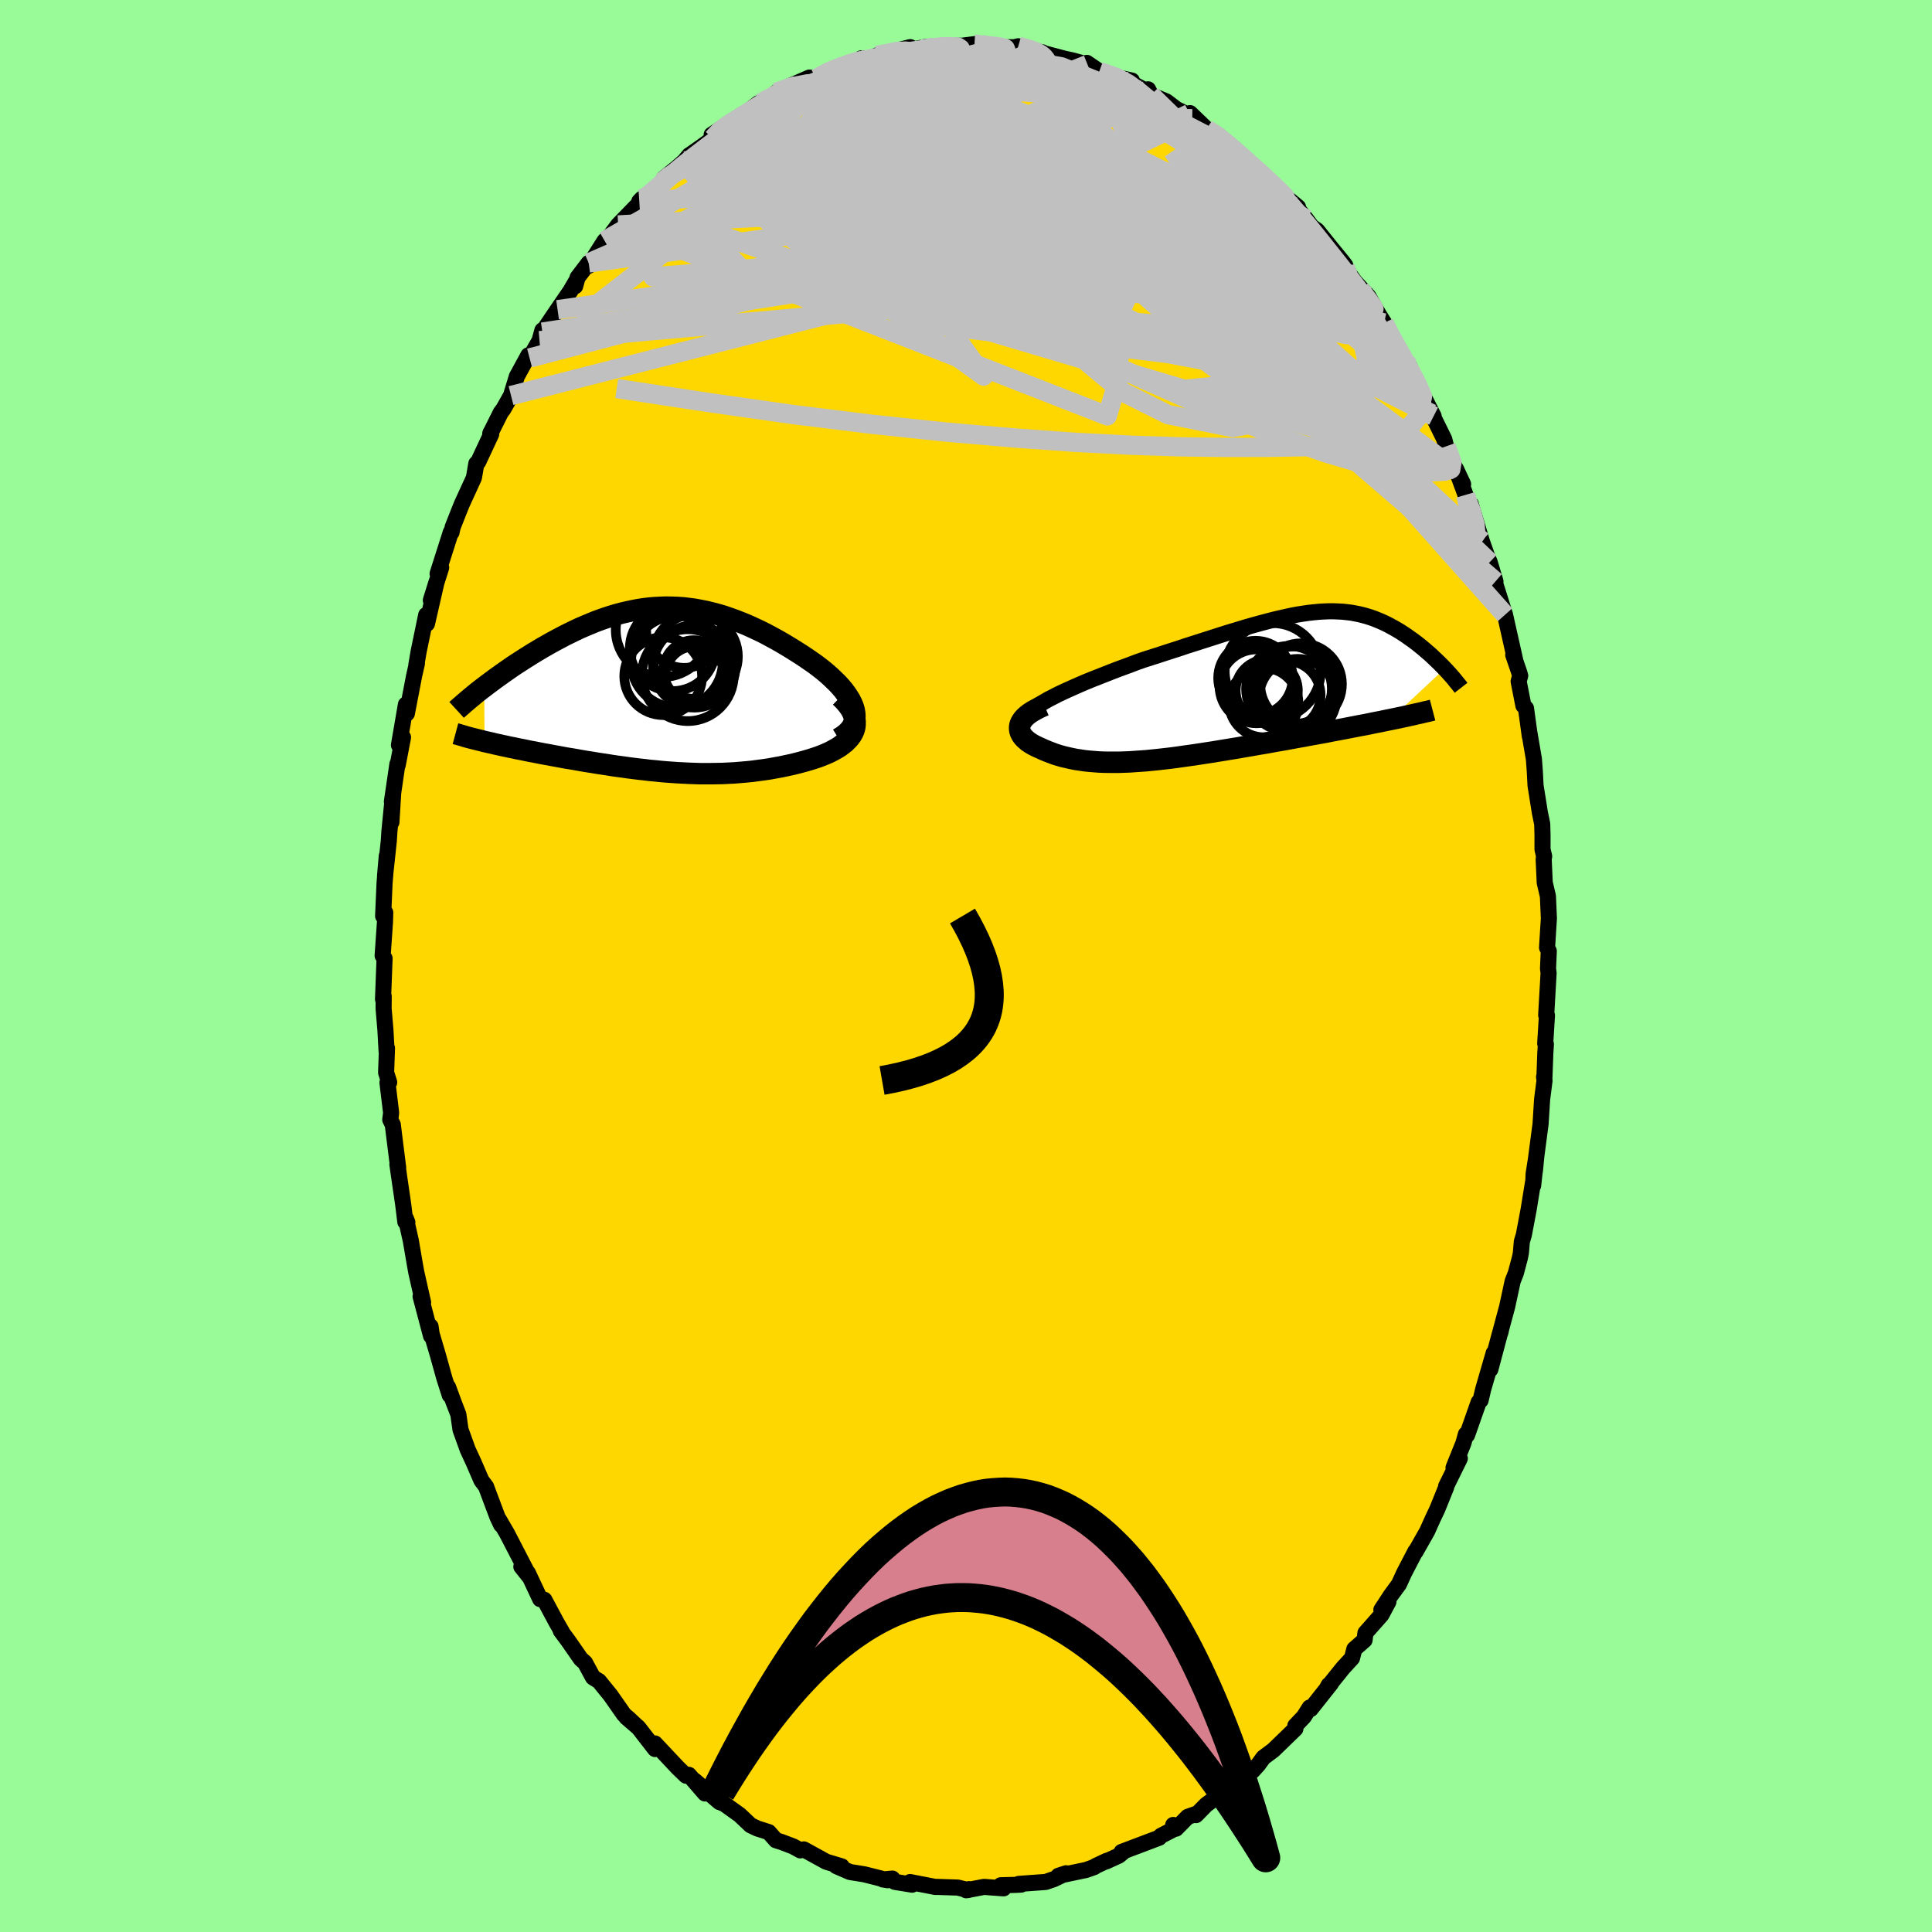 <svg xmlns="http://www.w3.org/2000/svg" width="500" height="500" viewBox="-100 -100 200 200"><defs><clipPath id="c"><path d="m19.46 2.1-.1-.33-.14-.34-.17-.34-.21-.34-.23-.34-.26-.35-.29-.34-.31-.34-.34-.33-.35-.34-.37-.33-.39-.33-.41-.32-.42-.32-.44-.31-.58-.4-.58-.38-.6-.38-.6-.37-.6-.36-.61-.35-.61-.33-.61-.33-.61-.3-.62-.29-.61-.28-.61-.25-.61-.24-.61-.22-.61-.21-.61-.18-.6-.16-.61-.15-.6-.12-.6-.11-.59-.08-.6-.07-.59-.04-.59-.02-.59-.01-.58.02-.58.03-.58.05-.58.07-.57.09-.57.11-.56.12-.56.13-.56.15-.56.17-.55.18-.54.19-.54.2-.53.22-.53.22-.53.23-.51.24-.51.25-.51.25-.49.26-.49.26-.48.26-.47.27-.46.26-.45.27-.45.27-.43.27-.43.27-.42.27-.42.27-.41.27-.4.28-.39.27-.38.27-.38.27-.36.26-.36.27-.35.26-.34.26.03 5.65.36.08.36.08.36.09.38.08.39.09.39.08.4.09.41.08.42.09.42.08.43.09.44.09.44.08.45.09.46.09.46.08.47.09.49.09.49.09.49.09.51.08.51.09.51.09.52.09.53.08.53.09.53.08.54.08.54.09.55.08.55.07.55.08.55.07.56.07.56.06.56.07.57.05.57.06.57.05.57.04.57.04.58.03.58.03.58.02.59.02h1.17l.6-.01.59-.01.6-.03.6-.03.6-.05.6-.05.61-.06.6-.08.61-.08.61-.09.6-.11.61-.11.61-.13.6-.13.6-.15.59-.16.59-.17.44-.14.42-.14.42-.16.39-.16.38-.17.36-.19.34-.19.33-.2.29-.22.28-.22.24-.24.22-.24.19-.26.15-.26.12-.28"/></clipPath><clipPath id="b"><path d="m-19.17 1.16.5-.26.53-.25.55-.25.58-.26.59-.26.61-.26.63-.26.64-.25.66-.26.66-.26.67-.26.68-.25.68-.25.68-.26.68-.24.91-.29.9-.29.89-.29.88-.28.86-.29.85-.27.84-.27.82-.26.8-.26.79-.25.76-.23.75-.23.74-.22.71-.2.69-.19.68-.18.66-.17.64-.15.62-.14.6-.13.59-.11.58-.09.55-.08.54-.06.53-.05.51-.03.5-.02h.48l.47.02.46.02.45.05.43.05.43.08.41.08.41.1.39.11.39.12.37.13.37.15.36.15.35.16.35.17.33.18.33.18.33.19.31.19.31.2.3.2.29.21.29.2.27.2.28.21.26.21.27.22.25.21.25.22.25.21.24.22.23.22.23.22.22.21.22.22.21.21.2.21-5.64 5.28-.5.1-.51.11-.53.1-.53.11-.54.11-.55.1-.56.11-.57.11-.57.11-.59.11-.59.11-.59.12-.61.11-.61.11-.61.11-.63.12-.63.11-.64.12-.65.12-.66.11-.66.12-.66.12-.67.11-.66.12-.67.11-.67.12-.67.11-.67.11-.67.11-.66.11-.66.1-.65.1-.65.1-.65.09-.64.09-.63.09-.62.08-.62.07-.61.07-.6.06-.59.06-.58.04-.58.04-.56.04-.56.02-.55.02h-1.06l-.52-.01-.5-.02-.5-.04-.49-.04-.48-.05-.47-.07-.46-.07-.45-.09-.44-.1-.43-.1-.42-.12-.41-.13-.4-.15-.39-.15-.38-.16-.37-.17-.27-.12-.27-.13-.24-.13-.23-.14-.21-.14-.19-.16-.17-.15-.15-.16-.13-.17-.1-.17-.08-.18-.05-.18-.02-.18v-.19l.04-.2"/></clipPath><filter id="a"><feTurbulence baseFrequency=".05" numOctaves="3" result="noise" type="noise"/><feDisplacementMap in="SourceGraphic" in2="noise" scale="2"/></filter></defs><rect width="100%" height="100%" x="-100" y="-100" fill="#98FB98"/><path fill="gold" stroke="#000" stroke-linejoin="round" stroke-width="1.667" d="m60.25.27.06.45-.25 4.36.08.03-.18 2.91.07.07-.06.93-.09 2.47-.04-.01.05.37-.25 1.94-.16 2.55-.48 3.65-.24 1.53-.05 1.21.31-2.84-.13 1.33-.65 4.01-.49 2.59-.21.71-.1 1.18-.1.5-.42 1.58-.33.84-.57 2.64-.62 2.3-.08.37-.02-.01-1.02 3.83.35-1.7-1.09 3.75-.27 1.15-.2.19-1.2 3.41-.12-.09-.26.93-1.02 2.53.65-.95-1.42 2.88.01.09-.93 2.3-.42.88-.62 1.38-1.22 2.15v-.07l-1.18 2.27-.52 1.14-.83 1.13-.99 1.51.73-.83-.72 1.35-1.66 1.88-.09.74-1.06.93-.24.94-.92 1-1.61 2 .12-.22.23-.16-2.1 2.65-.1-.16-.6.95-.89.94.01.31-2.28 2.21-1.03.77-.55.75-.55.61-1.56 1.21-1.07.72-.51.5v-.15l-1.69 1.25-1.05 1.07.07-.15-.93.33-1.2 1.22-.3-.38.03.45-1.3.67-.18.2-3.89 1.47.32-.12-.6.5-1.31.6.07-.07-1.17.55-.15.11-.85.3-2.85.6.79-.26-1.27.61-.84.29-2.79.2.26.07-.53.03-1.59.04.29.32-2.03-.15-1.84.35.3-.12-.1.1-1.07-.26-2.17-.07-.14.01-2.63-.51.21.27-1.79-.29-.25-.34-.98.09.49.08-2.41-.61-1.49-.24-1.41-.61.36-.01.2.04-1.6-.48-2.33-1.28-.36.1-.72-.4-1.21-.46-.6-.19-.74-.84-1.19-.38-.69-.33-1.13-1.07-1.8-1.29.01.08-1.14-.84.84.72-2.59-2.24 1.09 1.35-1.67-1.93-.29.09-.85-.82-2.37-2.52.01.58-1.73-2.23-1.23-1.05 1.16 1-.92-.86-.49-.42-1.39-1.99-1.2-1.48-.62-.38-.83-1.53-.43-.38-1.32-1.9-.76-1.02.12.11-.56-.97-1.26-2.35-.43-.07-1.09-2.32-.18-.39-.68-.65.85 1.07-2.33-4.5-.85-1.46.24.56-.38-.8-.94-2.5-.24-.65-.48-.64-.81-1.87-.61-1.32-.75-2.08-.22-1.56-.49-1.27-.58-1.58.18.85-.55-1.72-.69-2.47-.64-2.17-.11-.76.05.98-1.08-4.08.26.62-.71-3.14-.17-.96-.39-2.28-.52-2.32.16.41-.21-.05-.22-1.79-.4-2.75-.2-1.4.08.35-.56-4.48-.26-.51.09-.71-.38-3.13.18-.03-.32-1.01.09-2.52-.04.31-.12-2.18-.19-2.24.01-1.27-.07.31.16-4.23-.2-.28.24-3.45.03-1.01-.22.36.15-3.42.23-2.81-.18 2.08.39-3.64.06-.96.39-3.95-.18 2.98.11-2.42-.06.29.57-3.89.03.11.55-2.87-.42.8.72-4.2.1.93.75-3.9.29-1.28-.06.15.24-1.4.78-3.77.08.91.99-4.32-.59 1.89 1.07-3.38-.37.63 1.37-4.3.07.03.12-.55.63-1.6.32-.79 1.25-2.73.25-1.46.19-.16 1.35-2.89-.06-.16-.04.11 1.1-2.2.26-.34.79-1.4.6-1.97 1.2-2.2.12.28 1.03-1.79.3-1.08v.19l1.57-2.32 1.33-1.94.64-1.1-.15.61.25-.9 1.15-1.51.01.29 1.64-2.58.62-.59.78-1.05 2.12-2.18.07-.26.27-.28-.21.72 2.31-2.45.21-.41 1.28-1.04.82-.72.5-.61.08-.04 1.22-.86 1.13-.82-.12-.39 3.28-2.16-1.51.97-.13.43 3.2-2.5.09.2 1.52-1.1.56-.12-.32-.1 1.43-.67 2-.87.73.11 1.13-.74-.03.14 1.56-.77 2.09-.57-.15-.15.65.02 1.15-.26 1.95-.6-2.09.53 3.45-.86.08.41-.18-.09 1.76-.36 1.34.06 1.72-.16.66-.01 1.27-.16.51-.06-.06.21.99-.06 1.32.24 1.38-.01.39-.1 1.68.46.83.17.34.24-.05-.11 2 .53.79.17 1.58.43-.07-.17 1.29.88 2.39.77.98.18-.9-.2 2.16 1.15.42-.04.3.59 1.59.66 1.05.8.93.45.7.54-.23-.58 1.71 1.64.99.54 1.48 1.13-.09.25.55.15 1.59 1.44.68.78.55.3.92 1.17 1.35 1.11.16.15 1.29 1.07-.43-.33 1.28 1.58.58.78.55.38 1.41 1.76 1.22 1.49.28.37.17.55L41.6-69l-1.82-2.35 1.86 2 1.14 1.98.51.8.6 1.28.59 1.16.37.26 1.06 2.17-.01-.39.75 1.85.54.94 1.22 2.38-.2-.25 1.3 2.64.19.75 1.01 2.41.75 1.49-.76-1.62 1.01 2.73.08.47.46.48L53.39-44l.52 1.48.3.72.6 1.99-.2-.33 1.19 3.78.19.86.27 1.2.59 2.63-.2-.53.58 1.69.14.46-.16.59.49 2.5.27.28.4 2.92-.06-.46.48 2.81.09 1.22.08 1.51.45 2.82.24 1.16.03 1.18v1.45l.17.72-.05.29.11 2.43.33 1.41.1 2.29-.19 3.02.18.37-.08 1.81.06.45" filter="url(#a)"/><path fill="#fff" d="m-19.17 1.16.5-.26.53-.25.55-.25.58-.26.59-.26.61-.26.63-.26.64-.25.66-.26.66-.26.67-.26.68-.25.68-.25.68-.26.68-.24.91-.29.9-.29.89-.29.88-.28.86-.29.85-.27.84-.27.82-.26.8-.26.79-.25.76-.23.75-.23.74-.22.71-.2.69-.19.68-.18.66-.17.64-.15.62-.14.6-.13.59-.11.58-.09.55-.08.54-.06.53-.05.51-.03.5-.02h.48l.47.02.46.02.45.05.43.05.43.08.41.08.41.1.39.11.39.12.37.13.37.15.36.15.35.16.35.17.33.18.33.18.33.19.31.19.31.2.3.2.29.21.29.2.27.2.28.21.26.21.27.22.25.21.25.22.25.21.24.22.23.22.23.22.22.21.22.22.21.21.2.21-5.64 5.28-.5.1-.51.11-.53.1-.53.11-.54.11-.55.1-.56.11-.57.11-.57.11-.59.11-.59.11-.59.12-.61.11-.61.11-.61.11-.63.12-.63.11-.64.12-.65.12-.66.11-.66.12-.66.12-.67.11-.66.12-.67.11-.67.12-.67.11-.67.11-.67.11-.66.11-.66.1-.65.1-.65.1-.65.09-.64.09-.63.09-.62.08-.62.07-.61.07-.6.06-.59.06-.58.04-.58.04-.56.04-.56.02-.55.02h-1.06l-.52-.01-.5-.02-.5-.04-.49-.04-.48-.05-.47-.07-.46-.07-.45-.09-.44-.1-.43-.1-.42-.12-.41-.13-.4-.15-.39-.15-.38-.16-.37-.17-.27-.12-.27-.13-.24-.13-.23-.14-.21-.14-.19-.16-.17-.15-.15-.16-.13-.17-.1-.17-.08-.18-.05-.18-.02-.18v-.19l.04-.2" filter="url(#a)" transform="translate(28.2 -29.02)"/><path fill="#fff" d="m19.46 2.1-.1-.33-.14-.34-.17-.34-.21-.34-.23-.34-.26-.35-.29-.34-.31-.34-.34-.33-.35-.34-.37-.33-.39-.33-.41-.32-.42-.32-.44-.31-.58-.4-.58-.38-.6-.38-.6-.37-.6-.36-.61-.35-.61-.33-.61-.33-.61-.3-.62-.29-.61-.28-.61-.25-.61-.24-.61-.22-.61-.21-.61-.18-.6-.16-.61-.15-.6-.12-.6-.11-.59-.08-.6-.07-.59-.04-.59-.02-.59-.01-.58.02-.58.03-.58.05-.58.07-.57.09-.57.11-.56.12-.56.13-.56.15-.56.17-.55.18-.54.19-.54.2-.53.22-.53.22-.53.23-.51.24-.51.25-.51.25-.49.26-.49.26-.48.26-.47.27-.46.26-.45.27-.45.27-.43.27-.43.27-.42.27-.42.27-.41.27-.4.28-.39.27-.38.27-.38.27-.36.26-.36.27-.35.26-.34.26.03 5.65.36.08.36.08.36.09.38.08.39.09.39.08.4.09.41.08.42.09.42.08.43.09.44.09.44.08.45.09.46.09.46.08.47.09.49.09.49.09.49.09.51.08.51.09.51.09.52.09.53.08.53.09.53.08.54.08.54.09.55.08.55.07.55.08.55.07.56.07.56.06.56.07.57.05.57.06.57.05.57.04.57.04.58.03.58.03.58.02.59.02h1.17l.6-.01.59-.01.6-.03.6-.03.6-.05.6-.05.61-.06.6-.08.61-.08.61-.09.6-.11.61-.11.61-.13.6-.13.6-.15.59-.16.59-.17.44-.14.42-.14.42-.16.39-.16.38-.17.36-.19.34-.19.33-.2.29-.22.28-.22.24-.24.22-.24.19-.26.15-.26.12-.28" filter="url(#a)" transform="translate(-31.04 -28.62)"/><g fill="none" stroke="#000" transform="translate(28.2 -29.02)"><path stroke-linejoin="round" stroke-width="1.667" d="m-21.98 3.45.05-.2.11-.22.16-.22.23-.22.27-.23.32-.23.36-.24.4-.24.44-.25.47-.24.5-.26.53-.25.55-.25.58-.26.59-.26.61-.26.63-.26.64-.25.66-.26.66-.26.67-.26.68-.25.68-.25.68-.26.68-.24.91-.29.9-.29.89-.29.88-.28.86-.29.85-.27.84-.27.82-.26.8-.26.79-.25.76-.23.75-.23.74-.22.71-.2.69-.19.68-.18.66-.17.64-.15.62-.14.6-.13.59-.11.58-.09.55-.08.54-.06.53-.05.51-.03.5-.02h.48l.47.02.46.02.45.05.43.05.43.08.41.08.41.1.39.11.39.12.37.13.37.15.36.15.35.16.35.17.33.18.33.18.33.19.31.19.31.2.3.2.29.21.29.2.27.2.28.21.26.21.27.22.25.21.25.22.25.21.24.22.23.22.23.22.22.21.22.22.21.21.2.21.2.21.19.21.19.21.18.2.17.2.16.2.16.2.16.19.15.19.14.18" filter="url(#a)"/><path stroke-linejoin="round" stroke-width="2.222" d="m-20.09 2.05-.46.2-.4.21-.36.2-.31.2-.27.21-.22.2-.18.2-.14.2-.11.2-.07.19-.04.2v.19l.02.18.05.18.08.18.1.17.13.17.15.16.17.15.19.16.21.14.23.14.24.13.27.13.27.12.37.17.38.16.39.15.4.15.41.13.42.12.43.1.44.1.45.09.46.07.47.07.48.05.49.04.5.04.5.02.52.01h1.06l.55-.02.56-.02.56-.04.58-.04.58-.04.59-.06.6-.06.61-.07.62-.07.62-.08.63-.09.64-.09.65-.09.65-.1.65-.1.66-.1.66-.11.67-.11.67-.11.67-.11.67-.12.67-.11.66-.12.67-.11.66-.12.66-.12.66-.11.65-.12.64-.12.63-.11.63-.12.61-.11.61-.11.61-.11.59-.12.59-.11.59-.11.57-.11.57-.11.56-.11.55-.1.54-.11.53-.11.53-.1.51-.11.5-.1.49-.1.48-.1.46-.1.46-.1.45-.1.43-.1.42-.09.41-.1.41-.09.38-.1" filter="url(#a)"/><circle cx="5.234" cy=".326" r="4.44" clip-path="url(#b)" filter="url(#a)"/><circle cx="1.874" cy=".071" r="3.824" clip-path="url(#b)" filter="url(#a)"/><circle cx="3.549" cy="-1.509" r="4.964" clip-path="url(#b)" filter="url(#a)"/><circle cx="6.144" cy="1.226" r="4" clip-path="url(#b)" filter="url(#a)"/><circle cx="1.764" cy="-.789" r="3.858" clip-path="url(#b)" filter="url(#a)"/><circle cx="2.624" cy="1.756" r="3.588" clip-path="url(#b)" filter="url(#a)"/><circle cx="4.944" cy=".996" r="3.564" clip-path="url(#b)" filter="url(#a)"/><circle cx="2.934" cy=".511" r="3.22" clip-path="url(#b)" filter="url(#a)"/><circle cx="6.484" cy="-.154" r="4.23" clip-path="url(#b)" filter="url(#a)"/><circle cx="5.809" cy="-.049" r="4.012" clip-path="url(#b)" filter="url(#a)"/></g><g fill="none" stroke="#000" transform="translate(-31.04 -28.62)"><path stroke-linejoin="round" stroke-width="2.222" d="m17.86 5.09.42-.26.35-.27.29-.28.23-.28.18-.3.12-.31.07-.31.02-.32-.02-.33-.06-.33-.1-.33-.14-.34-.17-.34-.21-.34-.23-.34-.26-.35-.29-.34-.31-.34-.34-.33-.35-.34-.37-.33-.39-.33-.41-.32-.42-.32-.44-.31-.58-.4-.58-.38-.6-.38-.6-.37-.6-.36-.61-.35-.61-.33-.61-.33-.61-.3-.62-.29-.61-.28-.61-.25-.61-.24-.61-.22-.61-.21-.61-.18-.6-.16-.61-.15-.6-.12-.6-.11-.59-.08-.6-.07-.59-.04-.59-.02-.59-.01-.58.02-.58.03-.58.05-.58.07-.57.09-.57.11-.56.12-.56.13-.56.15-.56.17-.55.18-.54.19-.54.2-.53.22-.53.22-.53.23-.51.24-.51.25-.51.25-.49.26-.49.26-.48.26-.47.27-.46.26-.45.27-.45.27-.43.27-.43.27-.42.27-.42.27-.41.27-.4.28-.39.27-.38.27-.38.27-.36.26-.36.27-.35.26-.34.26-.33.25-.32.25-.31.25-.3.25-.29.24-.28.24-.27.23-.26.23-.26.22-.24.22" filter="url(#a)"/><path stroke-linejoin="round" stroke-width="2.222" d="m18.04.77.4.39.33.39.27.37.21.36.15.35.11.33.05.33v.31l-.03.3-.08.29-.12.28-.15.26-.19.26-.22.24-.24.24-.28.22-.29.22-.33.2-.34.19-.36.19-.38.17-.39.16-.42.16-.42.14-.44.14-.59.17-.59.16-.6.15-.6.13-.61.13-.61.11-.6.11-.61.09-.61.08-.6.08-.61.06-.6.05-.6.05-.6.03-.6.03-.59.01-.6.01H3.49l-.59-.02-.58-.02-.58-.03-.58-.03-.57-.04-.57-.04-.57-.05-.57-.06-.57-.05-.56-.07-.56-.06-.56-.07-.55-.07-.55-.08-.55-.07-.55-.08-.54-.09-.54-.08-.53-.08-.53-.09-.53-.08-.52-.09-.51-.09-.51-.09-.51-.08-.49-.09-.49-.09-.49-.09-.47-.09-.46-.08-.46-.09-.45-.09-.44-.08-.44-.09-.43-.09-.42-.08-.42-.09-.41-.08-.4-.09-.39-.08-.39-.09-.38-.08-.36-.09-.36-.08-.36-.08-.34-.09-.33-.08-.32-.08-.32-.08-.31-.08-.29-.08-.29-.09-.28-.08-.27-.08-.26-.07" filter="url(#a)"/><circle cx="2.862" cy="-1.962" r="3.146" clip-path="url(#c)" filter="url(#a)"/><circle cx="1.857" cy="-6.177" r="3.932" clip-path="url(#c)" filter="url(#a)"/><circle cx="-.343" cy="-6.177" r="4.872" clip-path="url(#c)" filter="url(#a)"/><circle cx="-.308" cy="-1.382" r="4.028" clip-path="url(#c)" filter="url(#a)"/><circle cx="2.912" cy="-2.397" r="4.27" clip-path="url(#c)" filter="url(#a)"/><circle cx="2.977" cy="-1.402" r="3.068" clip-path="url(#c)" filter="url(#a)"/><circle cx="1.117" cy="-2.882" r="4.748" clip-path="url(#c)" filter="url(#a)"/><circle cx=".672" cy="-4.267" r="4.43" clip-path="url(#c)" filter="url(#a)"/><circle cx="2.237" cy="-1.487" r="4.754" clip-path="url(#c)" filter="url(#a)"/><circle cx="3.027" cy="-3.422" r="4.398" clip-path="url(#c)" filter="url(#a)"/></g><g fill="none" stroke="silver" stroke-linejoin="round" stroke-width="2"><path d="m-14.38-92.46 1.46-.61 1.06-.36.69-.16.48-.03.33.08.18.18.02.29-.14.42-.31.57-.5.73-.69.9-.91 1.08-1.17 1.24-1.47 1.41-1.8 1.59-2.16 1.78-2.53 2.01-2.92 2.31-3.3 2.62-3.69 2.92-4.03 3.13-4.38 3.4" filter="url(#a)"/><path d="m1.39-95.49.28.13.67.09.74.08.61.1.37.12.06.14-.29.17-.67.19-1.03.2-1.42.21-1.85.24-2.4.29-3.11.35-3.77.39m35.32 6.14 1.02.67.89.7.81.68.82.72.84.75.84.75.78.72.71.66.59.55.44.43.28.29.12.16-.04.02-.2-.1-.37-.25-.57-.43-.82-.66-1.14-.95-1.48-1.25-1.76-1.52-1.91-1.69" filter="url(#a)"/><path d="m-2.77-95.1 1.22-.07.69.04.26.17-.1.32-.41.48-.67.66-.96.82-1.29.98-1.71 1.17-2.19 1.38-2.76 1.63-3.38 1.94-4 2.26-4.59 2.59-5.16 2.88-5.77 3.1M49.7-53.78l.6 1.68-.11.66-.62.21-1 .06h-1.36l-1.76-.1-2.2-.29-2.69-.58-3.23-.95-3.8-1.32-4.38-1.7-4.98-2.07-5.56-2.45-6.15-2.9-6.77-3.35-7.44-3.77-8.17-4.13-8.9-4.45m62.71 13.94.39.79.12.49-.22.21-.58-.07-.97-.37-1.39-.71-1.86-1.1-2.35-1.56-2.87-2.05-3.46-2.62-4.11-3.25-4.85-3.94-5.63-4.64-6.45-5.29m-43.21 9.97.54-.24 1.15-.99 1.24-1.09 1.24-1.04 1.2-.95 1.17-.9 1.14-.86 1.13-.83 1.08-.81.99-.74.82-.64.63-.51.42-.36.27-.26.13-.13-.09.03-.44.23m51.03 7.16.71.62.94.97.98 1.05.95 1.05.92 1.07.92 1.11.93 1.16.96 1.21.96 1.21.92 1.17.85 1.09.73.95.58.76.42.55.27.31.09.05-.1-.2-.3-.43-.45-.61-.58-.78" filter="url(#a)"/><path d="m-19.64-90.43 1.62-.53 1.81-.22 1.88.05 2.04.26 2.26.4 2.5.55 2.71.68 2.86.84 3.01.98 3.14 1.11 3.25 1.21 3.35 1.28 3.44 1.33 3.51 1.36 3.55 1.36 3.6 1.39 3.65 1.47 3.69 1.56 3.56 1.46" filter="url(#a)"/><path d="m-19.32-90.33.51-.23 1.6-.32 2.14-.23 2.41-.12 2.61-.02 2.82.05 3.03.09 3.18.15 3.26.2 3.27.24 3.26.25 3.27.3 3.3.38 3.32.46" filter="url(#a)"/><path d="m-31.45-81.16.69-.58 1.28-.74 1.58-.72 1.83-.7 2.1-.71 2.38-.77 2.62-.83 2.82-.84 2.95-.83 3.02-.79 3.07-.78 3.09-.8 3.05-.84 2.98-.82 2.86-.75 2.71-.66m-21.96.86 1.55-.63 1.35-.43 1.17-.3 1.12-.23 1.11-.22 1.08-.19 1.04-.18.97-.15.9-.13.8-.11.67-.08.44-.05.09-.02-.37.03-.88.08-1.25.15m56.3 46.15.18.61.3 1.07.22 1.16v.88l-.24.51-.49.16-.74-.14-1-.45-1.28-.8-1.58-1.21-1.9-1.65-2.22-2.11-2.53-2.55-2.85-2.98-3.15-3.36-3.48-3.75-3.84-4.15-4.24-4.58-4.68-5.04-5.16-5.53-5.65-6.04m6.42-3.89 1.79.64 1.2.65 1.14.84 1.28 1.06 1.45 1.28 1.59 1.43 1.7 1.54 1.74 1.6 1.75 1.61 1.73 1.61 1.71 1.62 1.69 1.61 1.66 1.59 1.59 1.55 1.5 1.47 1.37 1.37 1.25 1.23 1.11 1.05.95.82m-68.21-17.62.68-.73.95-.71.84-.53.87-.54.95-.59.9-.58.74-.48.51-.33.29-.16.05.01-.26.22-.68.49-1.1.69-1.17.63" filter="url(#a)"/><path d="m43.29-66.57.57 1.15.57 1.03.56.99.53.94.49.9.45.85.37.77.28.61.14.39-.02.11-.22-.25-.47-.67-.71-1.12-.97-1.58-1.18-1.99-1.4-2.44-1.61-2.9" filter="url(#a)"/><path d="m46.65-60.24.46 1.14.08 1.14-.34 1.03-.76.95-1.22.82-1.72.63-2.25.42-2.75.24-3.25.12-3.71.06-4.18.01-4.68-.06-5.21-.17-5.81-.3-6.42-.46-7.03-.61-7.61-.8-8.18-1.01-8.78-1.25-9.45-1.44" filter="url(#a)"/><path d="m51.79-48.3.52 1.2.39 1.45.08.92-.24.33-.57-.18-.87-.62-1.18-1.07-1.51-1.57-1.9-2.18-2.32-2.86-2.75-3.57-3.2-4.29-3.63-4.97-4.06-5.6-4.42-6.23-4.73-6.83m-30.62-9.89 2.12-.42.87-.03.51.08.43.18.3.27.05.41-.29.55-.69.7-1.08.87-1.46 1.07-1.83 1.3-2.22 1.56-2.64 1.83-3.1 2.11-3.58 2.37-4.06 2.58-4.53 2.74-4.89 2.75m19.83-18.52.84-.48.84-.38.95-.37.87-.32.67-.21.43-.1.17-.01-.12.11-.45.23-.79.36-1.13.51-1.48.63-1.85.78-2.32.93" filter="url(#a)"/><path d="m5.41-95.21 1.23.35.68.26.4.23.32.26.24.31.13.37-.06.44-.28.51-.54.56-.83.62-1.18.66-1.55.71-1.92.76-2.29.83-2.64.88-3 .95-3.4 1.01-3.87 1.1-4.41 1.22-4.98 1.38-5.48 1.46M49.7-53.78l.58 1.61-.15.49-.71-.12-1.14-.41-1.56-.63-2.03-.89-2.57-1.26-3.16-1.75-3.8-2.35-4.45-3-5.12-3.63-5.78-4.24-6.48-4.88-7.26-5.57-8.11-6.31" filter="url(#a)"/><path d="m-21.49-89.31.64-.13 1.2-.3 1.51-.27 1.84-.24 2.2-.21 2.49-.19 2.67-.16 2.76-.12 2.83-.09 2.88-.06 2.91-.02 2.88.02 2.77.04 2.64.01h2.53l2.5.05m28.13 25.69.37.86.04.71-.33.6-.7.52-1.08.45-1.48.36-1.9.24-2.36.1-2.85-.08-3.36-.29-3.89-.56-4.46-.83-5.03-1.11-5.62-1.31-6.22-1.46-6.81-1.6-7.35-1.82-7.83-2.24-8.25-2.82" filter="url(#a)"/><path d="m-19.64-90.43 1.58-.57 1.65-.32 1.65-.1 1.7.05 1.86.15 2.01.25 2.15.36 2.24.47 2.33.57 2.41.67 2.47.73 2.53.79 2.59.83 2.66.86 2.71.89 2.77.92 2.8.94 2.78.94 2.7.91 2.53.83 2.33.75 2.15.68 2.08.72" filter="url(#a)"/><path d="m.88-95.43.35.02.38.09.5.13.5.15.38.21.17.26-.11.33-.42.41-.72.47-1.03.56-1.31.62-1.61.71-1.95.8-2.34.92-2.77 1.03-3.22 1.12-3.69 1.17-4.15 1.17-4.61 1.24m75.48 32.65L17.22-76.14l-14.91-7.7-4.31-.94-.52 2.26.78 3.02.8 2.24-.09.89-1.02-.33-1.07-.97-.05-.8 1.46.1L.8-77.2l2.44 1.73 1.18 1.32-.85.09L.59-75.4l-4.61-2.28L-9.19-80l-3.8-1.6.3-.28 5.39 2.08 1.36 6.54-39.24 10.32" filter="url(#a)"/><path d="m-29.96-82.61 9.7 1.46 15.35 9.04 17.24 5.03L24.69-66l5.45-.26-1.31-.23-6.74.06-9.24.02-7.11-.54-.33-1.31 7.96-1.35L26-69.63l10.39 1.4 1.75-1.92-12.25-15.96" filter="url(#a)"/><path d="m-24.56-87.24 47.41 23.19 9.99 7.32-5.22.99-6.71-1.34-4.66-2.33-3.76-3.13-3.44-3.68-2.7-3.75-2.22-3.37-2.3-2.37-.78-.31 5.07 2.26 13.07 2.61 12.98-2.24-2.07-8.97" filter="url(#a)"/><path d="m-33.82-79.15 10.58-.66 10.99 6.6 7.88 3.34 3.66 1.29 2.09 1.38 1.97 1.38 1.29.27-.59-1.55-2.77-3.22-3.74-4.2-2.64-4.28.02-3.55 2.74-2.27 3.86-.74 2.71.78.43 2.41-.16 4.54 3.38 7.3 8.06 9.02-1.31 4.36-50.64-19.76" filter="url(#a)"/><path d="M53.39-44 38.37-56.3 15.66-72.55 2.72-80.96l-.5-1.56 7.07 2.11 7.86 2.86 4.08 1.81-.31.32-2.09-.53-.54-.54 2.39-.36 3.75-.46 1.88-.58-3.76-.38-16.31-.76-42.25 2.32" filter="url(#a)"/><path d="M-29.14-83.33 4.4-79.47l4.01 3.92-6.25-.11-2.78-.49 2.71-.15 4.54-.98 2.77-2.43-.27-3.32-2.66-3.01-3.74-1.64-3.72.12-3.2 1.59-2.85 2.31-3.08 2.21-3.65 1.59-3.62.97-1.75.63 2.35.43 7.17-.26 8.45-2.51.98-6.87-6.94-7.32" filter="url(#a)"/><path d="m39.26-72.53.43 4.3-8.7-3.71-10.51-6.02-8.09-4.66-3.89-1.9.8 1.19 4.29 3.55 5.03 4.21 2.73 2.79-1.51-.01-6.02-2.54-9.64-2.88-11.52-.3-8.61 3.38 7.77 4.15L41.6-69" filter="url(#a)"/><path d="m39.43-71.98 2.7 12.13-10.4-9.22-10.66-8.11-6.53-3.16-2.81.48-1.08 1.87-.44 1.62.4.91 1.7.44 2.71.16 2.69-.29 1.46-.93-.72-1.39-3.5-1.47-6.42-1.55L.4-82.6l-6.7-2.83-1.57-2.41 5.96-.27 25.33.4" filter="url(#a)"/><path d="m-44.15-64.73 37.38-3.32 8.06-3.03 8.55-2.13 7.89-1.93 5.1-1.78 3.1-.42 2.61 2.18 2.28 4.83.42 5.85-3.27 4.26-6.81.66-6.83-3.03-1.56-4.67 5.76-3.66L25.32-73l-6.71-3.72-38.49-13.49" filter="url(#a)"/><path d="M48.21-57.17 13.81-73.8l2.45-.95 2.4 2.22-5.28-.03-7.26-1.81-3.05-1.71 2.46-.77 5.23-.32 4.57-.87 1.84-2-1.46-2.79L12-85.35l-2.3-1.34 4.52-.78 4.63-3.28" filter="url(#a)"/><path d="M27.28-84.73 15.56-90.8l-5.7-2.29-2.51-.43.1.78 1.88 1.78 2.85 2.71 3.31 3.4 3.21 3.3 2.47 2.22 1.66.8 1.58.05 1.66-.11-.54-1.15-7.8-3.9-26.81-10.55" filter="url(#a)"/><path d="m45.9-62.09-7.19-6.98-4.86-.39-6.43-1.12-7.22-2.64-6.95-3.31-6.1-2.62-4.79-1.31-2.56-.47.71-.36 4.16-.45 6.43.1 6.37 1.47 3.31 2.83-2.76 2.87-10.03.87-12.5-2.28.57-4.63 34.59-1.55" filter="url(#a)"/><path d="m-4.11-95.16 6.16 2.05 4.6 1.37 2.06.75 2.63 2.17 2.73 3.87.12 3.97-4.39 2.34-8.12.45-8.57-.22-4.79.54 2.28 1.55 9.77 1.4 13.23-.64 9.22-4.13.33-6.56-4-3.91" filter="url(#a)"/><path d="M-5.87-94.8 7.96-76.84l-12.58-.97-8.3-5.14-1.88-4.3.38-1.86-.79.8-2.84 2.73-3.18 3.36-.27 2.83 5.66 1.98 12.16 1.81 14.92 2.13 10.04.6.73-4.73 12.36-.96" filter="url(#a)"/><path d="m-24.56-87.24-3.47 5.49 4.92.5 8.87 3.11 10.76 5.15 9.09 5.11 5.71 3.64 2.98 1.62 1.54-.31.4-1.85-1.43-2.88-3.45-3.53-4.15-3.79-2.58-3.35.65-1.59 5.01 2.38 11.6 9.17 19.42 16.93 13.5 11.63" filter="url(#a)"/><path d="m20.74-89.5-10.47 9.47-.41 11.5 9.69 4.27 8.88-1.87 4.28-4.23.98-3.39-.03-.85-.26 1.54-1.78 2.17-5.26.42-8.7-2.69-7.77-4.89.6-3.83 13.14 2.9L47.19-59.3" filter="url(#a)"/><path d="M48.41-56.92 5.66-78.64l-18.68-5.84-5.11-1 4.21-.11 9.5.12 10.78.85 9.6 2.47 7.78 4.65 5.75 6.01 2.32 4.63-3.78.2-12.01-4.09-19.88-3-24.22 3.81-14.2 2" filter="url(#a)"/><path d="M53.39-44 20.17-70.61l-6.61-3.48 5.02.58h4.1l-.13.14-2.82 1.3-2.91 2.52-1.39 3.04.05 2.53.28 1-.61-1.16-1.67-3.2-1.96-4.37-1.44-4.28-.92-3.16-1.33-1.58-2.88-.25-4.68.26-5.37-.25-3.97-.97-.32.38 8.83 5.66 43.85 9.33" filter="url(#a)"/><path d="M-37.41-75.07-17-86.8l-.24.16-6.05 5.46-2.78 6.03 3.87 4.08 9.49 1.56 11.94-.22 11.13-.92 7.84-1 2.96-1.07-2.58-1.35-7.51-1.44-10.22-.96H-8.2l-2.87.93 7.58 1.66 17.52 2.33 16.45.49-8.69-17.64" filter="url(#a)"/><path d="m38.98-72.9-2.63 6.02-10.65-3.66-8.67-2.72-4.23-2.16-.21-1.53 1.35-.65.72-.22-.73-.49-2.55-.98-4.96-1.24-7-1.34-6.11-1.71-1.87-1.98-2.89.76-27.61 12.02" filter="url(#a)"/><path d="m-5.87-94.8-10.36 4.75-4.12 3.71.57 3.43 5.51 3.26 9.58 2.08 10.49.32 8.02-1.18 3.79-1.77-.19-1.37-2.57-.32-2.93.76-2.03 1.08-1.44.25L6-80.97l-3.95-1.59-2.55.01-.14 1.02-24.05-5.28" filter="url(#a)"/><path d="m23.42-87.71-16.1 7.76 5.14 5.66-.28 2.91-4.6 1.25-4.88-.68-2.9-2.59-.02-3.29L2.2-79l2.83-.31.54 1.58-2.81 2.54-4.45 2.18-4.92.04-11.54-2.67-20.91 2.86" filter="url(#a)"/><path d="M41.6-69 10.12-83.96l-8.29-2.22 2.08 2.59 2.39 3.44-.01 2.87-2.03 1.72-3.59.05-4.44-1.55-3.42-2.18.17-1.28 5.55.92 10.61 3.49 13.02 5.08 11.32 4.43 5.94 1.24.53-2.54 4.53 3.77" filter="url(#a)"/><path d="M18.43-90.71 7.66-87.28l-4.98 2.24 3.97.62 4.9 1.5 1.65 2.99-1.59 3.41-3.22 2.45-3.25 1.1-1.89.44.72.63 3.89.79 6.14.04 6.24-1.46 4.57-2.35 3.04-1.25 2.53 1.41v2.88l-11.99-.54-44.6-13.28" filter="url(#a)"/><path d="M50.71-51.37-3.08-67.31l-18.05-3.93.27-1.16 7.56.74 9.07.87 7.2-.46 3.49-1.62-.31-1.65-2.67-.89-2.89-.23-1.48-.32L-.3-77l2.54-1.77 4.23-1.86 5.62-1.1 6.21.12 5.2 1.21 2.52 1.89.09 3.02 1.97 6.65L39.49-54.7 55.8-36.36" filter="url(#a)"/><path d="m.88-95.43.91 3.55-6.17 5.87.83 4.25 6.59 1.22 7.11-1.1 4.9-2.08 2.6-2 1.12-1.44.06-.92-1.06-.66-2.29-.55-3.31-.22-3.77.54-3.51 1.7-2.5 2.94-.95 3.58.54 2.94 1.06.71.14-2.52-.44-5.52 14.43-6.52" filter="url(#a)"/><path d="m7.92-94.58-17.93 9.99.91 1.2.89 2.94 1.83 4.08 4.28 2.84 5.92.37 5.23-1.98 2.17-3.41-1.99-3.74-5.25-3.18-6.21-2.19-5.04-1.12-3.33.04-2.67 1.48-.38 1.61 20.74-9.1" filter="url(#a)"/><path d="M-29.14-83.33 1.83-61.07l-2.94-4.08-.74-7.42-.28-4.58-3.35-1.48-5.16.13-3.96.21-1.2-.47 1.07-1.15 1.89-1.5 1.57-1.59.88-1.57.3-1.37-.09-.84-.29.19-.16 1.56.34 2.81.6 3.27-.5 2.25-2.86-.57-2.81-4.59 4.47-7.74 11-5.67" filter="url(#a)"/><path d="m-43.85-65.62 23.9-3.66 17.32-2.76 5.38-5.16-.82-3.91-2.53-1.26-.99.6 1.87 1.13 3.83.89 3.79.59 2.31.56.69.56-.25.31-.73-.18-1.62-.56-3.59-.57-6.38-.42-8.65-.74-8.3-1.82-3.78-3.16 3.5-4.2 8.67-4.55" filter="url(#a)"/><path d="M-29.14-83.33-2.7-85.6l17.05 10.67 11.24 10.45L30.24-60l.15-.12-2.22-2.01-3.36-2.42-3.57-2.46-2.81-2.45-1.56-2.2-.84-1.66-1.72-.97-4.55-.29-8.61.32-12.09.92-12.7 1.28-8.76.72-.21-1.83 12.62-7.04 32.57-13.11" filter="url(#a)"/><path d="M41.64-69.35 8.87-81.47l-5.16-.73 2.37-.61.42-1.41-1.88-.44-2.06 1-1.34 1.56-1.4 1.2-2.6.71-3.88.74-3.79 1.26-1.53 1.91 2.88 2.33 8.36 2.26 12.37 1.49 10.9-.05.47-1.68-19.34-.09-50.76 12.97" filter="url(#a)"/><path d="m-18.21-91.1 7.56 1.39 8.9 2.79 7.95 3.53 7.97 3.86 6.88 3.93 3.8 3.28-.89 1.73-5.73-.15-8.97-1.57-9.57-2.04L-8-76.09l-4.49-1.26-1.53-1.11.14-1.35.55-1.68.68-1.73 1.55-1.34 3.32-.65 5.54.23 8.49 2.19 14.45 9.11L54.21-41.8" filter="url(#a)"/><path d="m-14.35-92.6 1.42 8.95 11.92 2.05 4.08 1.89-4.25 1.64-7.64.2-5.42-1.25.2-1.82 5.91-1.56 8.64-.97 6.91-.57 1.55-.56-4.14-.84-5.62-1.27-.68-1.9 5.03-2.55-7.67-4m50.76 34.92L-4.8-66.55l-8.08-5.36 3.27-2.47 5.32-1.17 4.84-.49 2.94.05.5.26-1.22.02-1.4-.36-.11-.58 1.81-.55 3.41-.4 4.2-.23 4.19.03 3.5.39 2.11.71-.04.67-2.3.03-3.04-.74-.19.11L22-71.61l16.3 13.56L53.39-44" filter="url(#a)"/><path d="m35.22-77.31-16.8-10.47-2.99-.8 1.29 2.75-.14 2.14-2.88.9-4.57.67-4.72 1.2-3.87 1.54-2.64 1.16-1.56.32-.84-.34-.48-.35-.21.21.21.75.75.52.9-.67.16-2.29-1.6-3.14-3.71-2.32-4.82-.08-3.12 1.9 2.83 1.14 9.82-3.69-3.36-8.53" filter="url(#a)"/></g><path fill="none" stroke="#000" stroke-linejoin="round" stroke-width="3" d="M-8.69 11.85Q7.96 8.94-.365-5.174" filter="url(#a)"/><path fill="#D77F8C" stroke="#000" stroke-linejoin="round" stroke-width="3" d="m-25.97 85.5.7-1.41.7-1.38.7-1.35.7-1.31.7-1.27.69-1.24.7-1.21.69-1.17.7-1.14.69-1.11.69-1.07.69-1.04.69-1 .69-.97.68-.94.69-.9.68-.87.68-.84.68-.81.68-.77.68-.74.67-.71.67-.68.67-.65.67-.61.67-.58.66-.55.66-.52.66-.49.66-.46.65-.43.65-.39.65-.37.65-.34.65-.3.64-.28.64-.24.63-.22.64-.18.63-.16.62-.13.63-.1.62-.06.62-.04.62-.02.61.02.61.05.6.07.6.1.6.13.6.16.59.18.59.22.58.24.58.26.58.3.57.32.57.35.57.37.56.4.56.43.55.45.55.48.54.51.54.53.54.55.53.59.53.6.52.64.52.65.51.69.51.7.5.73.5.76.5.78.49.8.48.83.48.85.48.88.47.9.46.92.46.95.45.97.45.99.44 1.01.44 1.04.43 1.06.43 1.08.42 1.1.41 1.13.41 1.15.4 1.17.4 1.19.39 1.21.39 1.23.38 1.26.37 1.27.37 1.3.36 1.32-.57-.92-.57-.91-.57-.88-.57-.88-.57-.86-.57-.85-.57-.83-.57-.81-.57-.81-.57-.78-.57-.78-.57-.75-.57-.75-.57-.72-.57-.71-.57-.7-.57-.68-.57-.66-.57-.65-.57-.64-.57-.61-.57-.61-.57-.58-.57-.57-.57-.55-.57-.54-.57-.52-.57-.5-.57-.48-.57-.47-.57-.46-.57-.43-.57-.42-.57-.4-.57-.38-.57-.37-.57-.34-.57-.33-.57-.32-.57-.29-.57-.28-.57-.26-.57-.24-.57-.22-.57-.2-.57-.19-.57-.16-.57-.15-.57-.13-.57-.11-.57-.09-.57-.07-.57-.05-.57-.04-.57-.01h-.57l-.57.03-.57.04-.57.07-.57.08-.57.11-.57.12-.57.15-.57.16-.57.19-.57.21-.57.22-.57.25-.57.27-.57.29-.57.31-.57.33-.57.35-.57.38-.57.39-.57.42-.57.44-.57.46-.57.48-.57.51-.57.52-.57.55-.57.57-.57.6-.57.61-.57.64-.57.66-.57.69-.57.7-.57.73-.57.75-.57.78-.57.8-.57.82-.57.85-.57.87-.57.89-.57.92-.57.94" filter="url(#a)"/></svg>